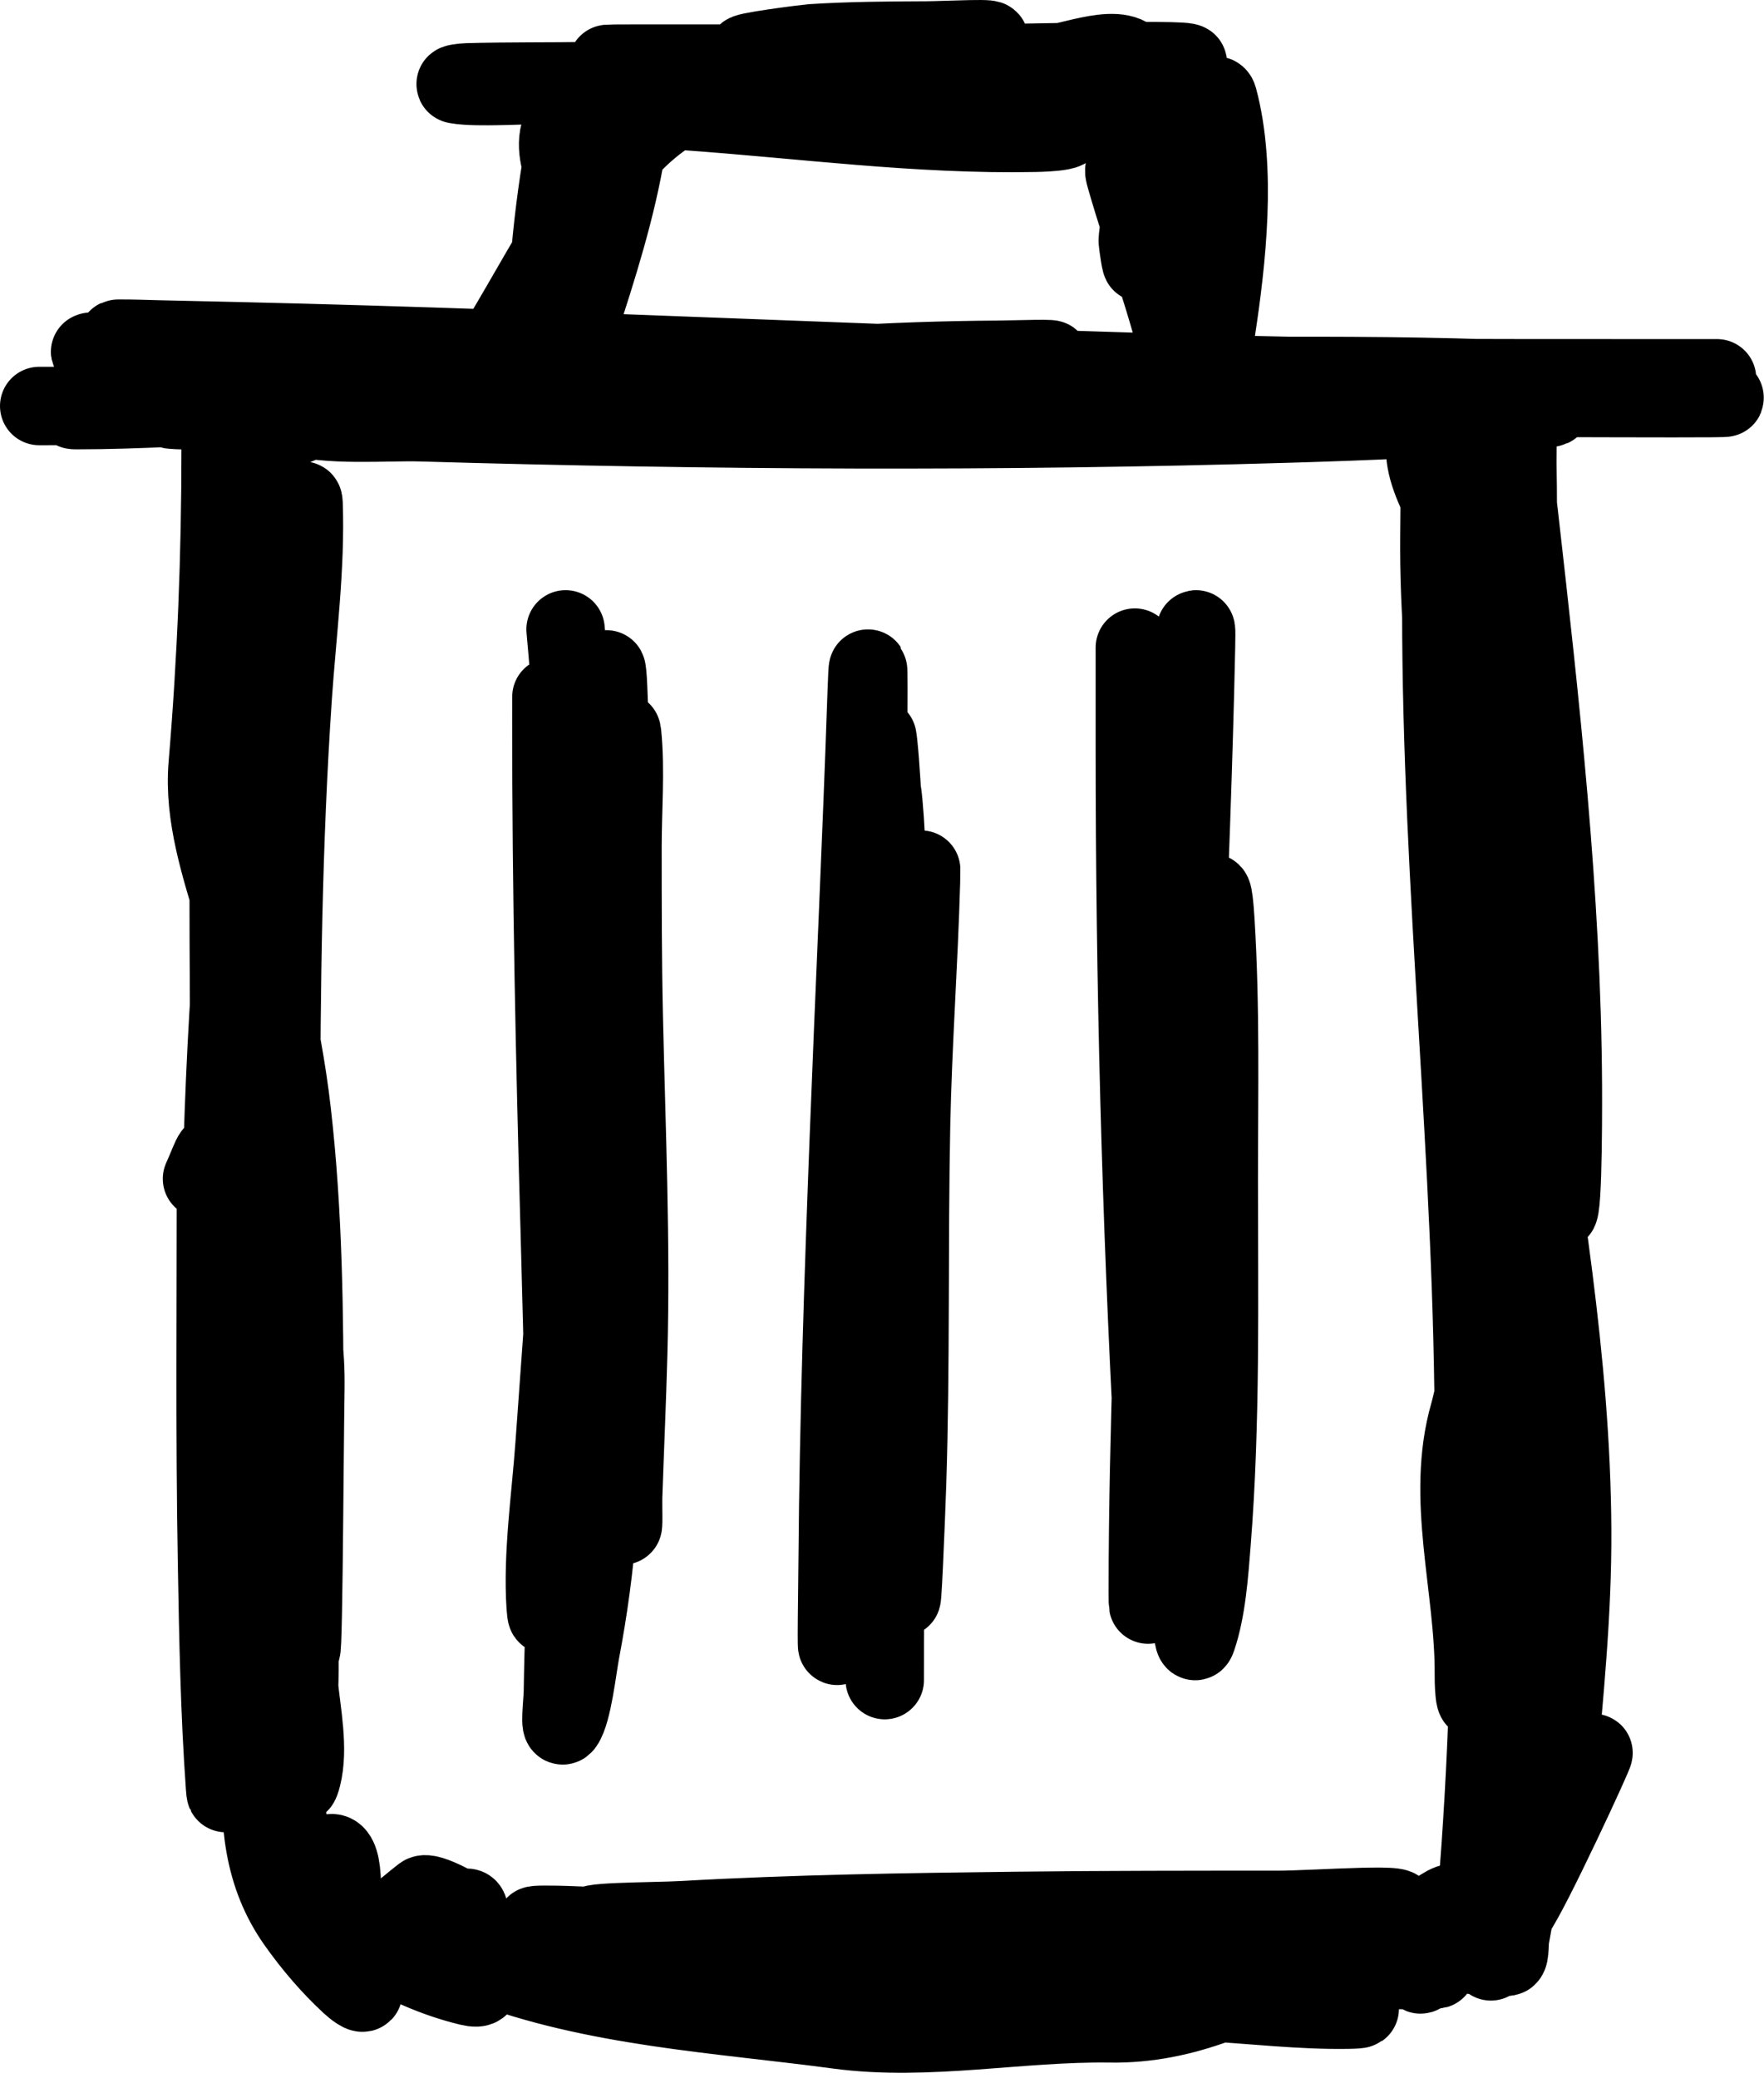 <svg width="45" height="53" viewBox="0 0 45 53" fill="none" xmlns="http://www.w3.org/2000/svg">
<path d="M1 10.354C10.656 10.354 20.305 10.231 29.96 10.132C32.358 10.107 39.542 10.032 37.153 10.23C34.026 10.489 30.764 10.06 27.646 9.909C21.686 9.619 15.722 9.537 9.755 9.529C8.285 9.526 6.814 9.529 5.344 9.529C4.934 9.529 4.856 9.533 5.16 9.522C5.648 9.504 6.261 9.482 6.722 9.47C12.495 9.314 18.274 9.564 24.047 9.62C28.682 9.666 33.337 9.5 37.97 9.653C38.045 9.656 38.137 9.625 38.194 9.673C38.343 9.798 37.82 9.785 37.627 9.817C36.464 10.011 35.291 10.072 34.114 10.099C27.519 10.251 20.925 9.928 14.343 9.581C10.58 9.383 -0.711 8.952 3.057 8.952C9.131 8.952 15.218 9.376 21.291 9.502C28.2 9.646 35.109 9.647 42.018 9.647C42.429 9.647 42.84 9.647 43.251 9.647C43.429 9.647 43.607 9.647 43.785 9.647C43.868 9.647 43.618 9.647 43.534 9.647C40.948 9.647 38.361 9.647 35.775 9.647C28.082 9.647 20.388 9.636 12.695 9.647C11.268 9.649 9.829 9.622 8.403 9.706C8.321 9.71 8.077 9.751 8.159 9.751C8.577 9.751 8.994 9.719 9.412 9.706C19.355 9.382 29.341 9.647 39.289 9.647C39.46 9.647 39.632 9.647 39.803 9.647C39.952 9.647 39.504 9.647 39.355 9.647C36.915 9.647 34.476 9.627 32.037 9.568C23.394 9.36 14.76 8.904 6.116 8.703C5.43 8.687 4.745 8.671 4.059 8.657C3.712 8.649 3.365 8.634 3.017 8.637C2.9 8.638 3.25 8.657 3.367 8.663C5.631 8.782 7.898 8.863 10.163 8.965C19.228 9.372 28.283 9.889 37.357 10.046C39.371 10.081 41.389 10.067 43.402 10.118C46.372 10.194 37.46 10.122 34.489 10.145C26.331 10.207 18.162 10.231 10.005 10.42C9.151 10.44 6.635 10.326 7.447 10.591C8.337 10.88 9.871 10.743 10.724 10.768C18.112 10.983 25.518 11.022 32.907 10.8C34.875 10.741 36.846 10.665 38.807 10.486C40.444 10.336 39.093 10.355 38.491 10.348C31.691 10.268 24.899 9.839 18.101 9.673C15.132 9.6 12.164 9.555 9.194 9.535C8.335 9.529 5.775 9.383 6.617 9.555C7.545 9.744 8.779 9.635 9.682 9.647C13.945 9.703 18.208 9.744 22.471 9.758C26.293 9.771 30.114 9.765 33.936 9.765C35.641 9.765 37.346 9.758 39.051 9.765C39.473 9.766 39.895 9.765 40.317 9.778C40.489 9.783 40.701 9.706 40.831 9.817C40.928 9.9 40.583 9.88 40.456 9.896C39.508 10.014 38.25 10.073 37.364 10.112C32.635 10.322 27.896 10.355 23.164 10.407C17.107 10.474 11.039 10.553 4.982 10.466C4.78 10.463 4.577 10.465 4.375 10.446C4.32 10.441 4.439 10.34 4.494 10.328C5.984 10.022 7.586 10.05 9.095 10.027C15.711 9.927 22.335 10.113 28.952 10.118C32.997 10.122 45.134 10.118 41.088 10.118C36.199 10.118 31.31 10.118 26.42 10.118C18.685 10.118 10.903 9.885 3.175 10.328C2.767 10.352 1.547 10.459 1.956 10.459C3.546 10.459 5.147 10.346 6.735 10.289C12.434 10.085 18.136 9.869 23.823 9.437C24.775 9.364 25.774 9.327 26.724 9.188C27.15 9.125 25.862 9.172 25.431 9.175C22.711 9.193 19.996 9.36 17.296 9.699C15.776 9.89 14.275 9.968 12.735 9.824C12.349 9.787 12.046 9.843 12.299 9.437C12.97 8.363 13.58 7.261 14.224 6.172C14.606 5.528 15.008 4.898 15.437 4.284C15.49 4.208 15.79 3.775 15.905 3.655C16.042 3.512 15.996 3.676 15.978 3.786C15.73 5.302 15.242 6.838 14.765 8.296C14.585 8.846 14.33 9.826 14.462 8.611C14.661 6.768 14.768 4.923 14.936 3.078C15.095 1.345 14.875 3.554 14.805 4.035C14.514 6.015 13.997 7.973 13.822 9.968C13.732 11.006 13.921 7.886 14.007 6.847C14.089 5.847 14.206 4.853 14.383 3.864C14.461 3.427 14.601 2.157 14.739 2.58C14.857 2.946 14.757 3.649 14.732 3.982C14.621 5.438 14.303 6.857 13.947 8.27C13.909 8.423 13.16 11.431 13.394 9.935C13.818 7.221 15.242 3.26 18.219 2.363C19.981 1.832 22.299 2.44 24.06 2.658C24.983 2.773 25.933 2.855 26.836 3.091C27.831 3.351 26.613 3.382 26.407 3.386C23.414 3.447 20.434 3.038 17.455 2.829C16.512 2.762 15.202 2.89 14.264 2.632C13.417 2.399 15.976 2.22 16.848 2.121C20.636 1.69 24.369 2.02 28.134 2.488C28.521 2.536 28.908 2.582 29.295 2.632C29.578 2.669 30.406 2.679 30.138 2.776C29.775 2.909 29.365 2.801 28.978 2.802C28.117 2.805 27.255 2.804 26.394 2.802C23.275 2.796 20.136 2.596 17.02 2.711C16.894 2.715 16.768 2.725 16.644 2.743C16.573 2.754 16.783 2.785 16.855 2.783C18.16 2.74 19.469 2.555 20.771 2.448C23.429 2.23 26.117 2.025 28.787 2.101C30.401 2.147 25.545 2.261 23.942 2.068C23.716 2.041 21.649 1.675 21.806 1.649C23.352 1.392 25.008 1.696 26.519 1.996C27.181 2.128 30.722 2.461 30.178 3.773C29.828 4.616 29.072 5.16 29.024 6.139C29.022 6.185 29.123 6.896 29.123 6.651C29.123 5.601 28.945 4.545 29.057 3.497C29.08 3.282 29.108 2.828 29.248 2.632C29.487 2.299 29.709 3.32 29.842 3.707C30.289 5.016 30.785 6.582 30.785 7.981C30.785 8.737 30.478 6.494 30.455 5.739C30.431 4.957 30.468 4.175 30.62 3.406C30.684 3.077 30.987 2.184 31.075 2.507C31.559 4.303 31.297 6.634 31.022 8.44C30.976 8.739 30.828 9.524 30.659 9.273C30.257 8.673 30.197 7.621 30.086 6.932C29.927 5.954 29.675 4.722 29.842 3.727C29.879 3.506 29.93 4.166 29.954 4.389C30.102 5.746 30.121 7.117 30.191 8.48C30.221 9.057 30.257 9.634 30.303 10.21C30.318 10.395 30.17 9.429 30.165 9.404C29.798 7.762 29.194 6.186 28.728 4.572C28.532 3.895 28.976 4.966 29.084 5.123C29.649 5.949 30.242 6.758 30.811 7.582C31.277 8.256 30.284 6.03 29.954 5.28C29.455 4.146 29.12 3.065 29.005 1.832C28.921 0.939 27.444 1.561 26.882 1.622C22.968 2.052 19 2.002 15.068 2.068C14.014 2.086 12.958 2.071 11.904 2.101C11.814 2.103 11.552 2.137 11.64 2.153C11.921 2.205 12.437 2.196 12.655 2.193C15.825 2.143 18.963 1.596 22.135 1.531C24.48 1.482 26.885 1.564 29.202 1.95C29.389 1.981 29.839 2.081 29.301 2.081C28.073 2.081 26.836 1.968 25.609 1.911C22.454 1.765 12.977 1.622 16.136 1.622C18.931 1.622 21.727 1.622 24.522 1.622C26.33 1.622 31.739 1.443 29.947 1.688C27.273 2.053 24.431 1.764 21.753 1.596C20.869 1.541 19.934 1.529 19.057 1.386C18.778 1.341 20.587 1.112 20.698 1.105C21.672 1.042 22.649 1.036 23.625 1.032C24.131 1.03 25.634 0.946 25.141 1.059C23.802 1.366 22.336 1.365 20.975 1.504C19.733 1.631 18.492 1.764 17.264 1.99C16.411 2.146 14.913 2.294 14.389 3.13C14.111 3.575 14.269 4.098 14.435 4.546C14.482 4.672 14.852 5.713 15.068 5.713C15.204 5.713 15.958 3.446 16.044 3.209C16.365 2.321 16.095 3.15 15.965 3.556C15.264 5.745 14.177 7.791 13.236 9.883C13.152 10.069 12.903 10.583 12.88 10.381C12.823 9.907 12.87 9.398 12.926 8.925C13.006 8.238 13.011 8.79 12.814 9.057C11.831 10.384 9.278 10.015 7.896 10.702C7.418 10.939 6.834 11.03 6.814 11.639C6.757 13.427 6.814 15.227 6.814 17.015C6.814 18.18 6.873 21.672 6.808 20.509C6.712 18.784 6.511 17.076 6.195 15.376C6.022 14.445 5.83 13.518 5.714 12.577C5.668 12.211 5.628 11.107 5.628 11.476C5.628 14.164 5.524 16.826 5.298 19.506C5.079 22.106 7.048 24.724 6.433 27.268C6.4 27.407 6.363 27.545 6.321 27.681C6.251 27.906 6.247 27.831 6.255 27.635C6.304 26.5 6.533 25.345 6.749 24.233C7.441 20.675 6.343 17.202 7.395 13.737C7.489 13.428 7.732 12.51 7.744 12.833C7.803 14.473 7.578 16.149 7.467 17.782C7.216 21.488 7.17 25.194 7.17 28.907C7.17 29.497 7.17 30.087 7.17 30.677C7.17 31.293 7.17 29.445 7.17 28.828C7.17 25.069 7.071 21.327 6.887 17.572C6.87 17.234 6.855 16.895 6.841 16.556C6.83 16.307 7.015 15.659 6.814 15.809C6.592 15.975 6.766 16.36 6.735 16.635C6.588 17.979 6.587 17.849 6.406 19.362C5.881 23.731 5.645 28.087 5.628 32.486C5.624 33.577 5.628 34.667 5.628 35.758C5.628 36.025 5.628 36.635 5.628 35.908C5.628 32.926 5.783 29.948 5.839 26.967C5.872 25.19 5.743 19.877 5.99 21.637C6.325 24.02 6.228 26.47 6.36 28.868C6.534 32.044 6.915 35.202 7.144 38.373C7.249 39.826 7.492 37.503 7.526 37.233C7.951 33.878 6.126 30.492 6.194 27.111C6.211 26.27 6.242 25.408 6.181 24.567C6.177 24.511 6.125 24.077 6.088 24.462C5.75 28.083 7.845 31.764 7.79 35.397C7.758 37.482 7.736 43.735 7.652 41.651C7.577 39.791 7.764 37.915 7.764 36.053C7.764 33.502 7.737 30.919 7.447 28.383C7.318 27.245 7.106 26.126 6.841 25.013C6.706 24.449 6.549 23.643 6.59 24.829C6.747 29.349 6.886 33.888 7.197 38.4C7.303 39.932 7.473 41.455 7.625 42.982C7.695 43.681 7.882 44.596 7.704 45.303C7.467 46.246 7.651 43.358 7.639 42.386C7.612 40.284 7.611 38.165 7.526 36.066C7.427 33.587 7.168 41.02 7.19 43.5C7.201 44.685 7.258 45.864 7.408 47.04C7.46 47.447 7.466 48.374 7.737 48.745C8.311 49.528 7.25 46.862 6.88 45.965C6.188 44.284 7.528 42.705 7.072 40.937C6.963 40.511 6.868 40.078 6.736 39.658C6.72 39.607 6.643 39.474 6.644 39.527C6.647 39.717 6.752 40.456 6.763 40.524C7.224 43.489 5.805 46.555 7.573 49.039C7.976 49.606 8.426 50.134 8.937 50.606C9.029 50.691 9.287 50.901 9.273 50.777C9.169 49.84 8.197 48.756 7.724 47.984C7.494 47.608 7.287 47.204 7.032 46.843C6.833 46.563 7.531 47.781 7.546 47.8C8.641 49.198 10.237 50.238 11.97 50.659C12.264 50.73 12.337 50.642 12.128 50.423C11.317 49.572 9.759 49.245 8.693 48.836C8.937 45.565 7.519 48.377 7.817 48.482C8.748 48.811 9.647 49.201 10.598 49.479C13.321 50.272 16.384 50.921 19.235 50.921C20.658 50.921 16.451 50.291 15.035 50.147C14.134 50.056 13.231 50.015 12.326 50.003C12.216 50.002 11.886 50.001 11.996 50.003C12.479 50.013 12.324 50.007 12.932 50.029C17.105 50.182 29.629 49.96 25.458 50.147C22.64 50.274 19.824 50.214 17.006 50.121C15.938 50.086 14.865 50.016 13.796 50.016C13.387 50.016 13.844 50.063 13.947 50.075C14.565 50.147 15.244 50.2 15.853 50.246C20.805 50.616 25.773 50.782 30.732 51.052C31.93 51.117 33.19 51.27 34.397 51.249C35.849 51.223 31.512 50.913 30.073 50.724C25.035 50.066 20.005 49.341 14.923 49.112C14.583 49.096 14.242 49.085 13.901 49.085C13.165 49.085 14.198 49.197 14.198 49.197C16.511 49.493 18.846 49.636 21.173 49.761C26.116 50.026 31.08 50.239 36.032 50.239C39.085 50.239 29.936 49.878 26.888 49.702C24.136 49.542 21.383 49.369 18.628 49.256C17.707 49.218 16.184 49.387 15.233 49.164C14.518 48.997 16.695 49.009 17.428 48.967C20.259 48.806 23.098 48.765 25.933 48.731C28.152 48.705 30.371 48.705 32.591 48.705C33.551 48.705 36.386 48.485 35.472 48.777C34.727 49.015 33.726 49 32.973 49.059C30.463 49.257 27.945 49.372 25.445 49.675C24.616 49.776 23.571 49.849 22.768 50.154C22.46 50.271 23.428 50.209 23.757 50.187C27.326 49.949 30.875 49.456 34.443 49.19C35.461 49.114 36.478 49.045 37.496 48.967C38.062 48.924 37.611 48.966 37.39 49.046C36.306 49.44 35.131 50.135 34.232 50.855C33.779 51.219 35.27 50.245 35.379 50.154C36.217 49.462 38.641 47.309 37.944 48.141C37.408 48.781 36.834 49.363 36.349 50.062C36.292 50.144 36.173 50.398 36.256 50.344C36.871 49.946 37.378 49.268 37.838 48.718C38.823 47.543 39.837 46.304 40.528 44.929C41.106 43.779 39.499 47.292 38.873 48.417C38.626 48.862 38.346 49.293 38.128 49.754C38.055 49.91 38.013 50.21 38.023 49.846C38.057 48.644 38.501 47.52 38.893 46.398C38.996 46.104 39.297 44.819 39.13 45.919C39.022 46.636 38.889 47.349 38.761 48.063C38.681 48.513 38.608 48.964 38.524 49.413C38.494 49.573 38.534 49.985 38.405 49.885C38.084 49.637 38.422 49.077 38.438 48.672C38.502 47.074 38.498 45.474 38.498 43.874C38.498 42.416 38.594 38.043 38.616 39.501C38.656 42.09 38.268 49.825 38.689 47.27C39.08 44.892 39.289 42.496 39.42 40.091C39.573 37.285 39.786 34.309 39.282 31.523C39.042 30.198 39.308 34.215 39.322 35.561C39.349 38.373 39.54 41.301 39.091 44.09C39.032 44.459 38.743 46.11 38.735 44.785C38.716 41.802 38.735 38.819 38.735 35.836C38.735 32.682 38.693 29.524 38.794 26.37C38.804 26.075 38.816 25.78 38.827 25.485C38.835 25.275 38.642 24.856 38.854 24.856C39.065 24.856 38.853 25.275 38.854 25.485C38.857 26.303 38.864 26.938 38.88 27.779C38.972 32.63 39.222 37.464 39.493 42.307C39.55 43.334 39.596 44.361 39.658 45.388C39.693 45.979 39.682 45.687 39.711 45.362C39.9 43.239 40.118 41.14 40.106 39.003C40.082 34.658 39.321 30.437 38.702 26.154C38.571 25.247 38.463 24.341 38.405 23.427C38.351 22.576 38.379 22.896 38.379 23.558C38.379 27.077 38.334 30.581 37.898 34.08C37.67 35.906 38.329 37.671 37.744 39.416C37.701 39.543 37.652 39.668 37.625 39.435C37.524 38.556 37.599 37.629 37.599 36.748C37.599 29.67 36.768 22.63 36.768 15.56C36.768 15.42 36.769 15.28 36.775 15.14C36.787 14.88 36.804 14.938 36.834 15.18C36.927 15.931 36.955 16.693 37.006 17.448C37.166 19.834 37.467 22.162 37.889 24.515C38.19 26.192 37.423 27.885 37.641 29.576C37.763 30.524 37.856 28.946 37.865 28.855C38.508 22.343 39.395 16.572 38.313 10.056C38.301 9.984 38.287 9.912 38.273 9.84C38.246 9.699 38.264 9.839 38.273 9.945C38.401 11.34 38.59 11.729 38.748 13.121C39.295 17.944 39.844 22.829 39.869 27.688C39.874 28.69 39.865 31.677 39.684 30.69C39.373 28.991 39.453 27.151 39.315 25.433C38.989 21.383 38.313 17.353 38.168 13.291C38.144 12.613 38.142 11.932 38.142 11.253C38.142 10.723 38.097 12.31 38.082 12.839C37.964 17.025 38.144 21.205 38.676 25.36C38.841 26.652 39.057 27.934 39.249 29.222C39.375 30.066 39.254 29.494 39.183 29.13C38.594 26.098 37.964 23.075 37.37 20.044C37.011 18.209 37.654 16.37 37.441 14.511C37.319 13.452 36.146 12.216 36.388 11.154C36.498 10.673 36.622 11.124 36.645 11.305C36.761 12.197 36.715 13.13 36.718 14.026C36.727 18.091 37.622 22.143 37.493 26.206C37.436 28.01 37.491 25.998 37.533 25.472C37.792 22.222 37.169 18.952 37.667 15.73C37.91 14.162 38.004 12.218 38.603 10.728C38.751 10.36 38.701 11.518 38.709 11.915C38.759 14.624 38.611 17.339 38.471 20.044C38.077 27.702 38.666 35.348 37.744 42.962C37.653 43.717 37.596 43.177 37.599 42.713C37.613 40.469 36.857 38.214 37.476 36.053C37.578 35.697 37.772 34.662 37.878 35.017C38.154 35.94 37.979 37.273 37.997 38.216C38.059 41.602 37.953 45.003 37.673 48.377C37.44 51.199 37.817 49.235 37.1 48.548C36.914 48.37 35.498 49.712 35.333 49.826C33.997 50.748 32.577 50.541 31.048 51.101C30.157 51.427 29.27 51.614 28.319 51.599C26.019 51.564 23.658 52.065 21.384 51.76C18.36 51.354 15.133 51.191 12.26 50.082C11.265 49.698 11.261 49.467 11.812 48.731M11.812 48.731C12.05 48.413 11.973 49.172 11.812 48.731ZM11.812 48.731C11.806 48.717 10.934 48.211 10.783 48.325C10.311 48.682 9.979 49.093 9.353 49.053C8.534 49 7.859 48.542 7.461 47.827C6.795 46.631 6.668 45.062 6.459 43.736C6.176 41.951 5.511 39.988 5.714 38.17C5.741 37.929 6.294 35.763 6.287 36.918C6.275 39.001 5.922 41.073 5.812 43.153C5.77 43.956 5.798 46.367 5.74 45.565C5.604 43.667 5.569 41.758 5.536 39.855C5.478 36.578 5.509 33.299 5.509 30.021C5.509 29.017 5.43 29.454 5.153 30.061" stroke="black" stroke-width="2" stroke-linecap="round"/>
<path d="M14.428 16.05C15.007 22.416 14.99 28.871 15.582 35.23C15.69 36.389 15.682 37.728 15.876 38.859C15.914 39.079 15.889 38.403 15.896 38.175C15.937 36.963 15.993 35.752 16.025 34.539C16.103 31.654 15.977 28.806 15.912 25.925C15.88 24.479 15.88 23.032 15.88 21.584C15.88 20.681 15.962 19.62 15.872 18.72C15.836 18.359 15.744 19.421 15.703 19.78C15.544 21.175 15.417 22.58 15.295 23.986C14.898 28.585 14.526 33.191 14.17 37.8C14.089 38.855 13.991 42.024 13.92 40.966C13.832 39.648 14.054 38.15 14.146 36.854C14.388 33.455 14.66 30.074 14.743 26.65C14.783 24.984 14.802 23.311 14.759 21.645C14.752 21.353 14.77 18.536 14.461 18.384C14.418 18.364 14.413 18.513 14.404 18.586C14.355 19.009 14.368 19.765 14.376 20.129C14.41 21.741 14.542 23.337 14.678 24.932C15.07 29.519 15.574 34.181 15.243 38.826C15.163 39.952 15.012 41.04 14.807 42.12C14.73 42.527 14.606 43.663 14.388 43.972C14.26 44.153 14.356 43.413 14.36 43.133C14.377 41.895 14.432 40.66 14.461 39.423C14.533 36.338 14.53 33.231 14.489 30.145C14.439 26.369 14.177 22.613 14.082 18.841C14.069 18.346 14.065 16.971 14.065 18.398C14.065 22.735 14.157 27.054 14.279 31.386C14.371 34.633 14.431 37.881 14.533 41.127C14.54 41.349 14.555 43.911 14.678 42.428C15.197 36.209 15.481 29.896 15.513 23.617C15.524 21.61 15.602 19.537 15.513 17.532C15.41 15.217 15.252 22.157 15.187 24.476C15.069 28.633 15.069 32.795 15.138 36.954C15.15 37.694 15.114 39.911 15.158 39.175C15.375 35.569 15.366 31.919 15.372 28.3C15.375 26.432 15.445 24.566 15.445 22.698C15.445 22.642 15.146 23.474 15.082 23.657" stroke="black" stroke-width="2" stroke-linecap="round"/>
<path d="M22.216 20.07C22.216 16.91 22.172 26.388 22.145 29.548C22.124 32.138 22.122 34.738 22.039 37.325C21.986 38.976 22.021 37.386 22.043 36.738C22.246 30.883 22.145 25.051 22.145 19.192C22.145 18.857 22.177 15.668 22.106 17.751C21.979 21.482 21.8 25.206 21.657 28.936C21.519 32.537 21.396 36.147 21.369 39.755C21.364 40.448 21.329 42.522 21.369 41.833C21.441 40.586 21.629 39.349 21.724 38.104C21.996 34.55 22.279 30.991 22.449 27.421C22.555 25.193 22.739 22.716 22.536 20.484C22.379 18.761 22.422 23.962 22.398 25.702C22.342 29.817 22.427 33.944 22.284 38.055C22.244 39.177 22.082 42.536 22.082 41.412C22.082 40.391 22.224 39.339 22.272 38.321C22.428 34.983 22.592 31.64 22.626 28.293C22.657 25.341 22.662 22.351 22.445 19.414C22.433 19.257 22.419 19.1 22.402 18.945C22.369 18.649 22.366 18.812 22.37 19.006C22.391 20.033 22.449 21.057 22.469 22.085C22.597 28.861 22.571 35.647 22.571 42.426C22.571 44.533 22.554 38.208 22.658 36.107C22.806 33.123 23.049 30.155 23.249 27.18C23.354 25.621 23.537 20.927 23.494 22.493C23.436 24.569 23.283 26.634 23.241 28.713C23.18 31.759 23.238 34.806 23.139 37.851C23.109 38.755 22.997 41.465 22.997 40.559C22.997 39.765 23.068 38.97 23.068 38.172C23.068 34.455 22.635 30.981 22.004 27.415" stroke="black" stroke-width="2" stroke-linecap="round"/>
<path d="M29.527 17.038C29.556 20.701 29.639 24.352 29.572 28.017C29.497 32.208 29.28 36.385 29.28 40.578C29.28 42.287 29.441 37.165 29.43 35.456C29.399 30.143 29.053 24.834 28.968 19.52C28.953 18.571 28.95 17.621 28.95 16.671C28.95 15.886 28.95 18.241 28.95 19.026C28.95 25.046 29.106 31.017 29.43 37.02C29.48 37.931 29.527 38.841 29.527 39.755C29.527 40.069 29.544 38.708 29.545 38.691C29.692 33.586 29.773 28.471 30.066 23.376C30.198 21.086 30.559 14.217 30.51 16.513C30.383 22.512 30.029 28.495 29.957 34.5C29.94 35.897 29.938 37.294 29.938 38.691C29.938 39.106 29.936 38.893 29.938 38.654C29.961 35.745 30.184 32.825 30.355 29.929C30.471 27.948 30.597 25.966 30.753 23.99C30.782 23.62 30.899 21.783 31.004 23.471C31.142 25.674 31.091 27.905 31.091 30.113C31.091 33.182 31.15 36.281 30.908 39.337C30.846 40.122 30.783 41.05 30.533 41.781C30.411 42.137 30.405 41.01 30.387 40.616C30.311 39.022 30.23 37.43 30.103 35.842" stroke="black" stroke-width="2" stroke-linecap="round"/>
</svg>
